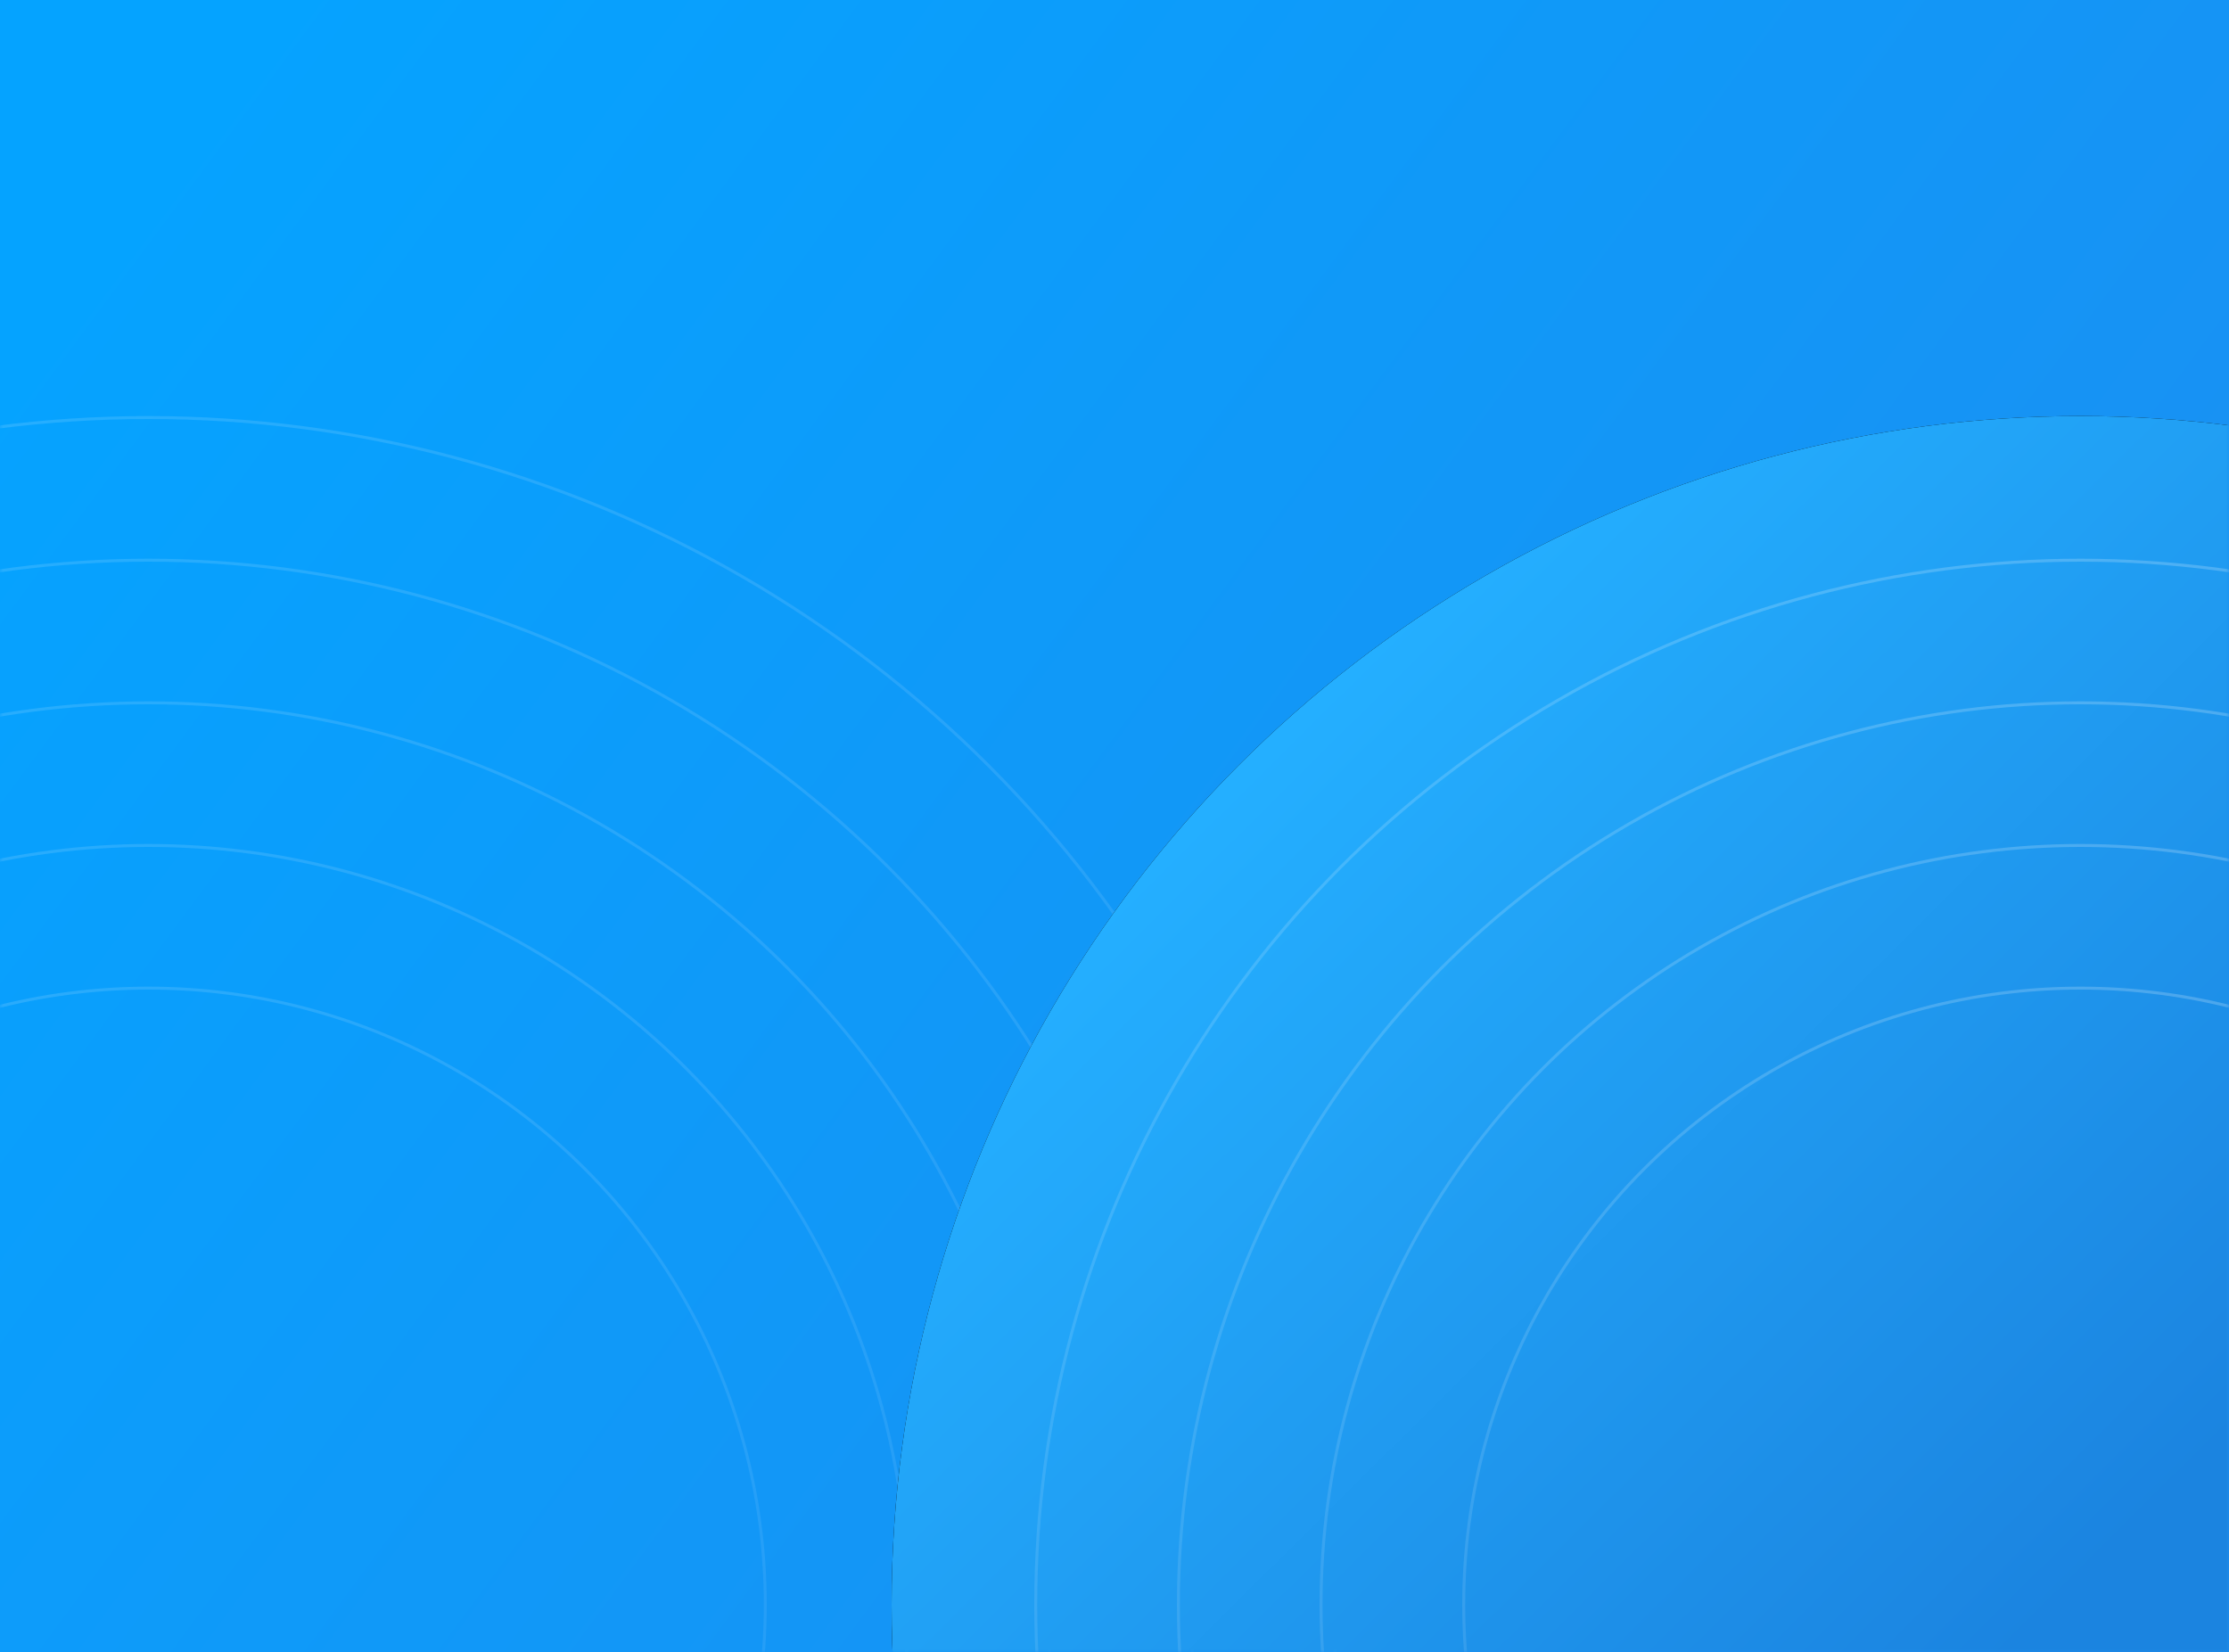 <svg width="375" height="278" xmlns="http://www.w3.org/2000/svg" xmlns:xlink="http://www.w3.org/1999/xlink">
  <defs>
    <linearGradient x1="0%" y1="22.521%" x2="100%" y2="77.479%" id="prefix__b">
      <stop stop-color="#05A3FF" offset="0%" />
      <stop stop-color="#1D8DF0" offset="100%" />
    </linearGradient>
    <linearGradient x1="0%" y1="0%" x2="100%" y2="100%" id="prefix__d">
      <stop stop-color="#FFF" stop-opacity=".15" offset="0%" />
      <stop stop-color="#FFF" stop-opacity=".05" offset="100%" />
    </linearGradient>
    <linearGradient x1="14.83%" y1="14.569%" x2="50%" y2="50%" id="prefix__g">
      <stop stop-color="#24AFFF" offset="0%" />
      <stop stop-color="#1B84E0" offset="100%" />
    </linearGradient>
    <linearGradient x1="100%" y1="0%" x2="0%" y2="100%" id="prefix__h">
      <stop stop-color="#FFF" stop-opacity=".24" offset="0%" />
      <stop stop-color="#FFF" stop-opacity=".06" offset="100%" />
    </linearGradient>
    <filter x="-15%" y="-15%" width="130%" height="130%" filterUnits="objectBoundingBox" id="prefix__e">
      <feOffset in="SourceAlpha" result="shadowOffsetOuter1" />
      <feGaussianBlur stdDeviation="20" in="shadowOffsetOuter1" result="shadowBlurOuter1" />
      <feColorMatrix values="0 0 0 0 0.141 0 0 0 0 0.686 0 0 0 0 1 0 0 0 1 0" in="shadowBlurOuter1" />
    </filter>
    <circle id="prefix__f" cx="200" cy="200" r="200" />
    <path id="prefix__a" d="M0 0h375v278H0z" />
  </defs>
  <g fill="none" fill-rule="evenodd">
    <mask id="prefix__c" fill="#fff">
      <use xlink:href="#prefix__a" />
    </mask>
    <use fill="url(#prefix__b)" xlink:href="#prefix__a" />
    <g mask="url(#prefix__c)" stroke="url(#prefix__d)" stroke-width=".5">
      <g transform="translate(-175 70)">
        <circle cx="200" cy="200" r="199.75" />
        <circle cx="200" cy="200" r="175.75" />
        <circle cx="200" cy="200" r="151.75" />
        <circle cx="200" cy="200" r="127.75" />
        <circle cx="200" cy="200" r="103.75" />
      </g>
    </g>
    <g mask="url(#prefix__c)">
      <g transform="translate(150 70)">
        <use fill="#000" filter="url(#prefix__e)" xlink:href="#prefix__f" />
        <use fill="url(#prefix__g)" xlink:href="#prefix__f" />
        <circle stroke="url(#prefix__h)" stroke-width=".5" cx="200" cy="200" r="175.75" />
        <circle stroke="url(#prefix__h)" stroke-width=".5" cx="200" cy="200" r="151.75" />
        <circle stroke="url(#prefix__h)" stroke-width=".5" cx="200" cy="200" r="127.75" />
        <circle stroke="url(#prefix__h)" stroke-width=".5" cx="200" cy="200" r="103.75" />
      </g>
    </g>
  </g>
</svg>
